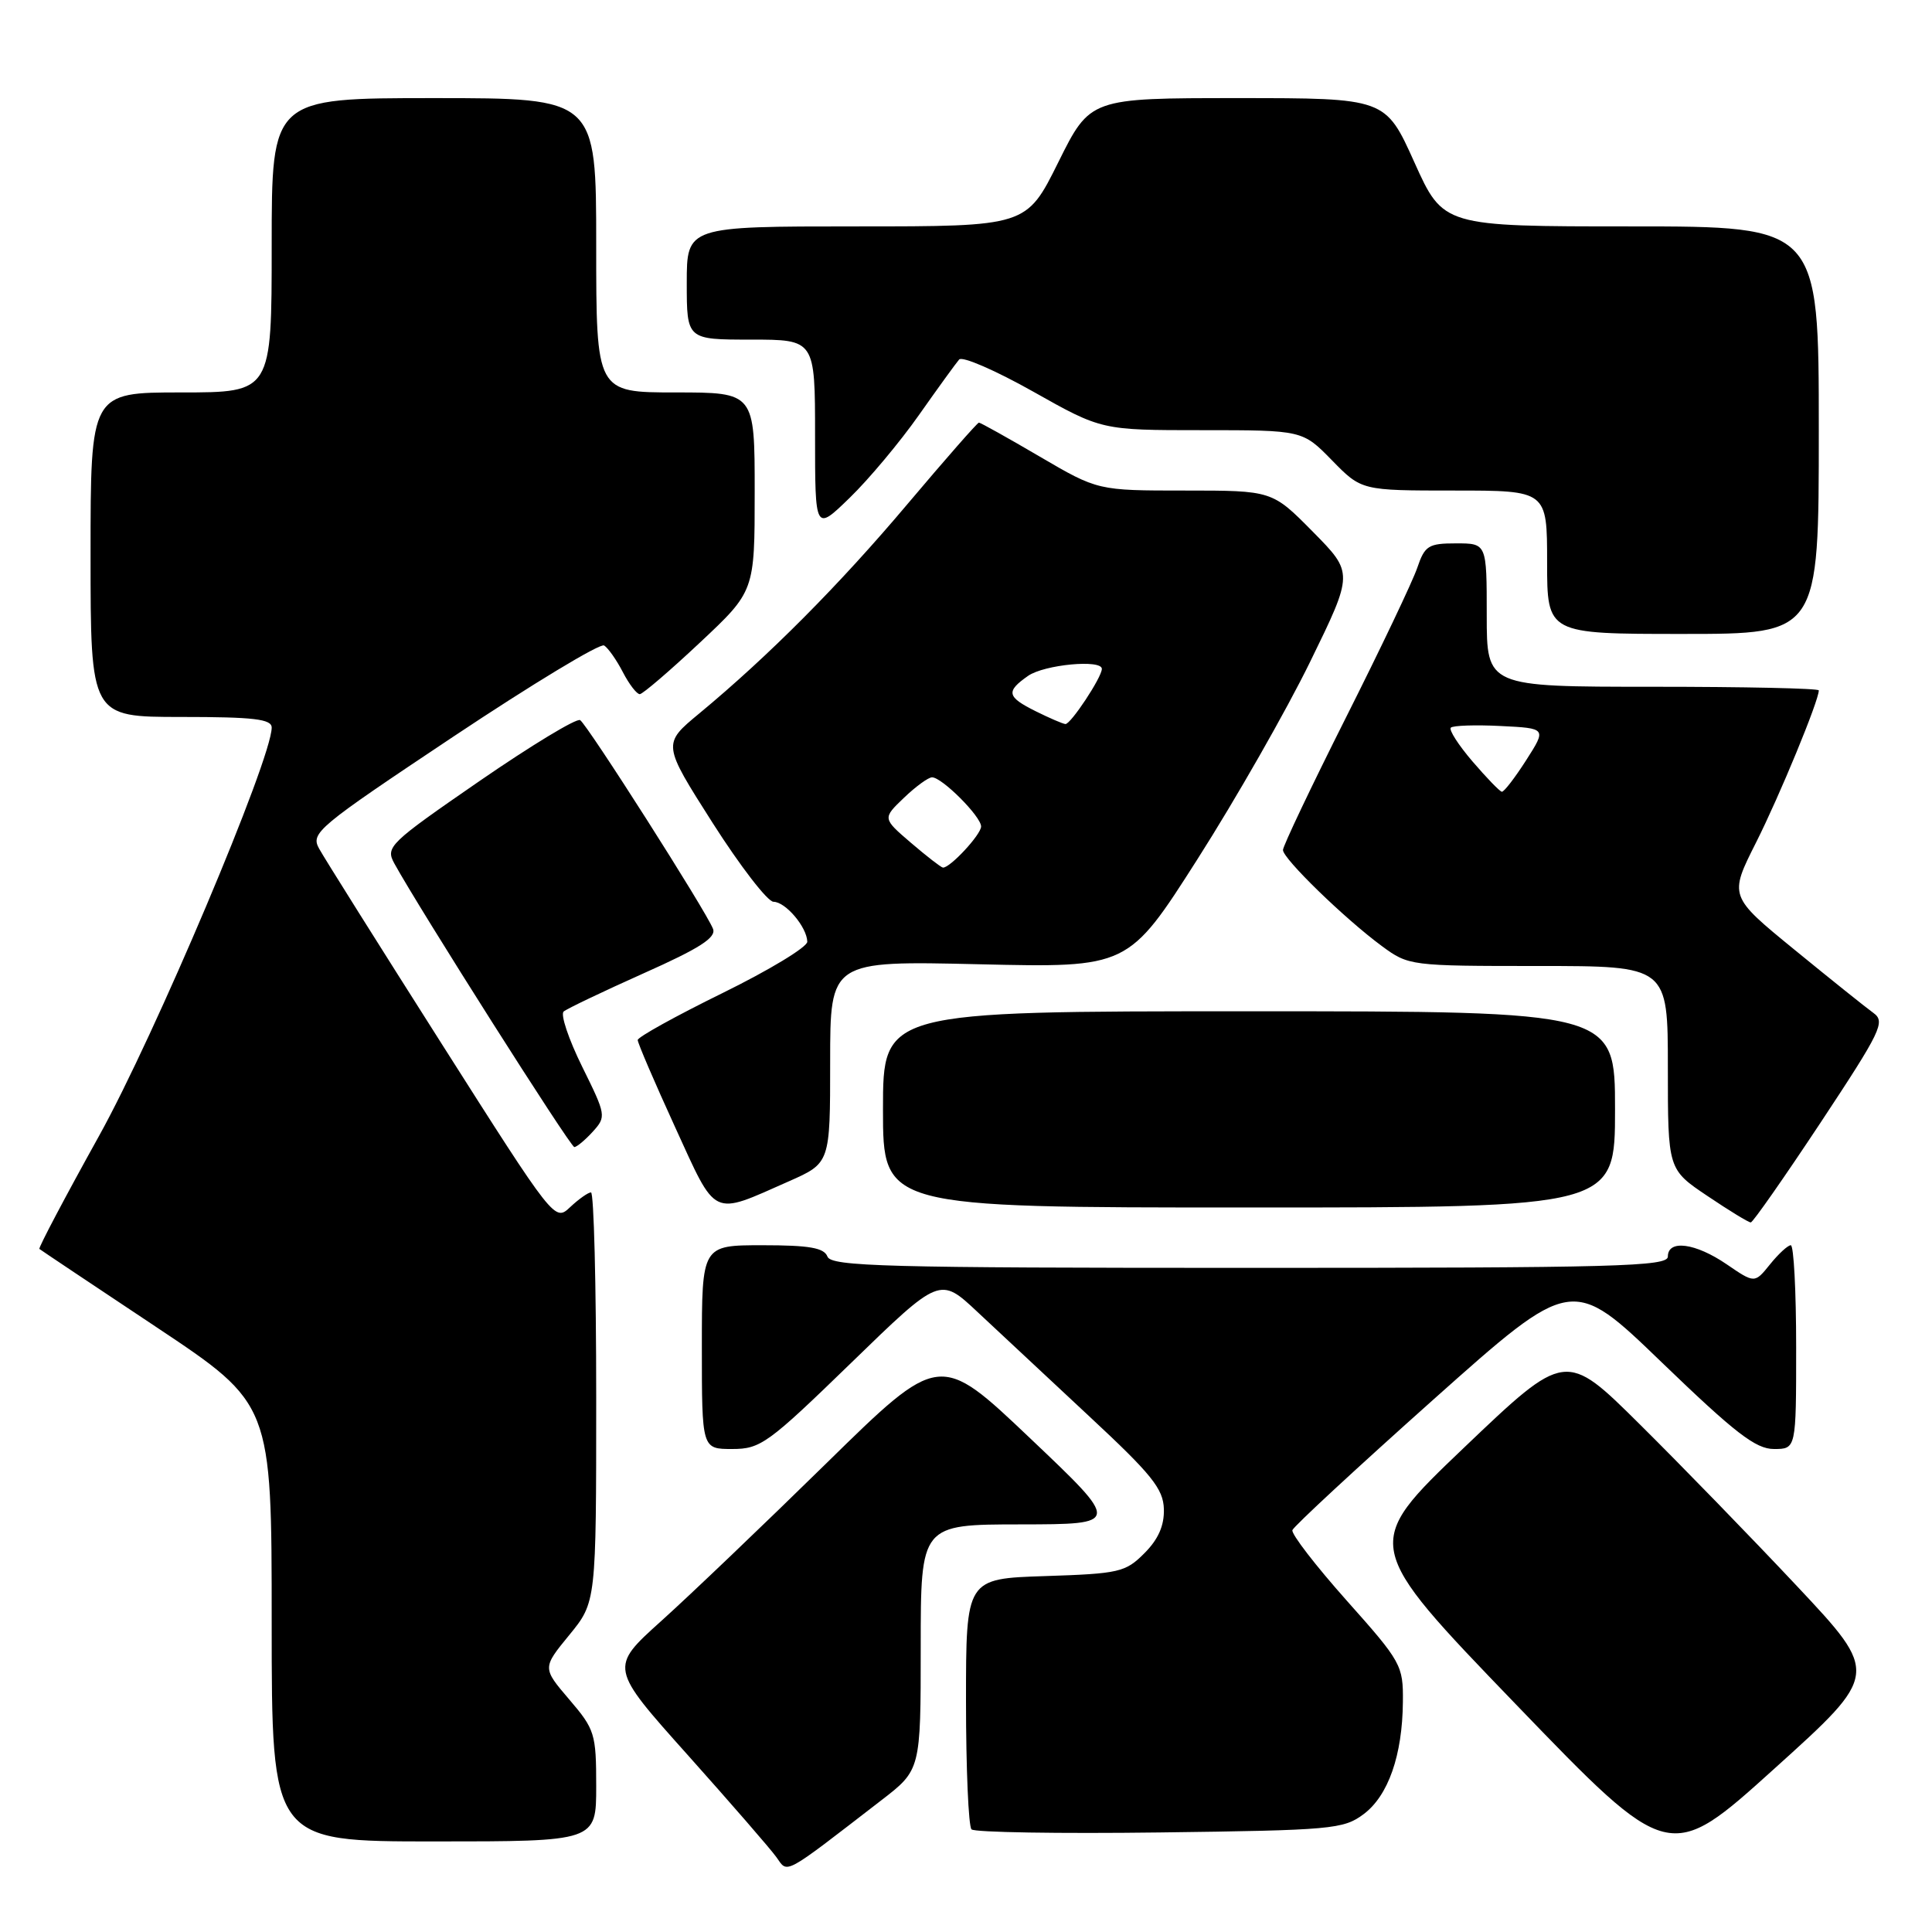 <?xml version="1.0" encoding="UTF-8" standalone="no"?>
<!DOCTYPE svg PUBLIC "-//W3C//DTD SVG 1.1//EN" "http://www.w3.org/Graphics/SVG/1.1/DTD/svg11.dtd" >
<svg xmlns="http://www.w3.org/2000/svg" xmlns:xlink="http://www.w3.org/1999/xlink" version="1.1" viewBox="0 0 256 256">
 <g >
 <path fill="currentColor"
d=" M 116.75 238.57 C 122.00 234.53 122.00 234.53 122.00 218.26 C 122.00 202.00 122.00 202.00 135.25 201.99 C 148.50 201.97 148.50 201.97 136.50 190.58 C 124.50 179.18 124.50 179.18 109.50 193.89 C 101.25 201.98 91.41 211.38 87.63 214.78 C 80.76 220.96 80.76 220.96 91.13 232.55 C 96.83 238.93 102.12 245.02 102.88 246.09 C 104.43 248.26 103.61 248.71 116.75 238.57 Z  M 238.09 210.15 C 232.07 203.74 222.71 194.11 217.29 188.74 C 207.45 178.98 207.45 178.98 193.97 191.84 C 180.50 204.70 180.50 204.70 200.85 225.82 C 221.19 246.93 221.19 246.93 235.11 234.36 C 249.03 221.80 249.03 221.80 238.09 210.15 Z  M 79.00 236.68 C 79.00 229.73 78.82 229.15 75.43 225.19 C 71.86 221.01 71.86 221.01 75.43 216.65 C 79.00 212.29 79.00 212.29 79.00 185.15 C 79.00 170.22 78.69 158.00 78.31 158.00 C 77.94 158.00 76.70 158.87 75.56 159.94 C 73.50 161.88 73.50 161.88 58.50 138.27 C 50.25 125.28 42.95 113.67 42.29 112.46 C 41.13 110.37 41.99 109.66 60.08 97.60 C 70.53 90.64 79.52 85.20 80.05 85.53 C 80.58 85.86 81.70 87.45 82.53 89.06 C 83.37 90.68 84.38 91.99 84.78 91.98 C 85.17 91.96 88.76 88.89 92.75 85.14 C 100.00 78.34 100.00 78.34 100.00 65.17 C 100.00 52.00 100.00 52.00 89.50 52.00 C 79.00 52.00 79.00 52.00 79.00 32.50 C 79.00 13.00 79.00 13.00 57.50 13.00 C 36.00 13.00 36.00 13.00 36.00 32.50 C 36.00 52.00 36.00 52.00 24.00 52.00 C 12.00 52.00 12.00 52.00 12.00 73.50 C 12.00 95.00 12.00 95.00 24.00 95.00 C 33.65 95.00 36.00 95.28 36.00 96.41 C 36.00 100.58 20.49 137.26 13.11 150.54 C 8.61 158.64 5.06 165.37 5.22 165.49 C 5.37 165.62 12.36 170.29 20.75 175.87 C 36.00 186.03 36.00 186.03 36.00 215.02 C 36.00 244.00 36.00 244.00 57.50 244.00 C 79.00 244.00 79.00 244.00 79.00 236.68 Z  M 180.68 240.39 C 183.95 237.95 185.83 232.59 185.89 225.50 C 185.94 220.67 185.69 220.21 178.44 212.08 C 174.32 207.45 171.08 203.25 171.25 202.75 C 171.42 202.25 179.82 194.47 189.93 185.45 C 208.31 169.06 208.31 169.06 220.20 180.53 C 229.90 189.88 232.64 192.00 235.05 192.00 C 238.00 192.00 238.00 192.00 238.00 178.50 C 238.00 171.07 237.68 165.00 237.29 165.00 C 236.90 165.00 235.66 166.14 234.54 167.53 C 232.50 170.06 232.50 170.06 228.80 167.53 C 224.66 164.70 221.00 164.21 221.00 166.50 C 221.00 167.82 214.18 168.00 165.61 168.00 C 117.29 168.00 110.14 167.81 109.64 166.50 C 109.19 165.34 107.25 165.00 101.03 165.00 C 93.00 165.00 93.00 165.00 93.00 178.50 C 93.00 192.00 93.00 192.00 97.02 192.00 C 100.78 192.00 101.76 191.29 112.79 180.58 C 124.54 169.17 124.54 169.17 129.52 173.84 C 132.26 176.41 138.92 182.62 144.31 187.65 C 152.62 195.38 154.14 197.27 154.22 199.96 C 154.28 202.16 153.48 203.97 151.63 205.82 C 149.13 208.33 148.29 208.52 138.48 208.84 C 128.00 209.18 128.00 209.18 128.00 225.42 C 128.00 234.36 128.33 241.99 128.73 242.40 C 129.13 242.80 140.35 242.98 153.66 242.81 C 176.44 242.52 178.02 242.38 180.68 240.39 Z  M 241.25 148.73 C 249.25 136.63 249.85 135.39 248.25 134.23 C 247.29 133.54 242.58 129.77 237.80 125.86 C 229.10 118.75 229.10 118.75 232.69 111.63 C 235.82 105.41 241.00 92.85 241.00 91.48 C 241.00 91.21 231.10 91.00 219.00 91.00 C 197.00 91.00 197.00 91.00 197.00 81.50 C 197.00 72.00 197.00 72.00 192.95 72.00 C 189.27 72.00 188.79 72.30 187.79 75.25 C 187.18 77.04 182.93 85.97 178.34 95.09 C 173.75 104.22 170.00 112.11 170.00 112.63 C 170.00 113.78 178.17 121.72 183.09 125.35 C 186.65 127.97 186.86 128.00 203.84 128.00 C 221.00 128.00 221.00 128.00 221.00 141.47 C 221.00 154.95 221.00 154.95 226.24 158.47 C 229.12 160.41 231.70 161.99 231.99 161.98 C 232.27 161.96 236.44 156.00 241.25 148.73 Z  M 104.53 156.53 C 110.00 154.11 110.00 154.11 110.00 140.71 C 110.00 127.31 110.00 127.31 129.75 127.77 C 149.50 128.23 149.50 128.23 158.68 113.83 C 163.73 105.91 170.45 94.14 173.61 87.67 C 179.35 75.92 179.35 75.92 173.96 70.46 C 168.57 65.00 168.57 65.00 157.01 65.00 C 145.46 65.00 145.46 65.00 137.77 60.50 C 133.54 58.02 129.92 56.00 129.71 56.00 C 129.51 56.00 125.27 60.84 120.28 66.75 C 111.24 77.48 101.83 86.94 92.64 94.55 C 87.77 98.58 87.77 98.58 94.42 109.03 C 98.08 114.77 101.71 119.48 102.49 119.49 C 104.09 119.50 106.92 122.84 106.97 124.78 C 106.99 125.48 101.94 128.54 95.75 131.58 C 89.56 134.62 84.50 137.42 84.50 137.81 C 84.50 138.20 86.72 143.38 89.44 149.32 C 95.02 161.51 94.17 161.11 104.53 156.53 Z  M 214.00 147.00 C 214.00 134.00 214.00 134.00 165.50 134.00 C 117.00 134.00 117.00 134.00 117.00 147.00 C 117.00 160.00 117.00 160.00 165.50 160.00 C 214.00 160.00 214.00 160.00 214.00 147.00 Z  M 78.54 149.96 C 80.35 147.96 80.32 147.77 77.13 141.32 C 75.34 137.69 74.24 134.41 74.69 134.03 C 75.14 133.65 79.90 131.38 85.28 128.97 C 92.71 125.66 94.92 124.24 94.48 123.08 C 93.59 120.76 77.83 96.02 76.87 95.42 C 76.40 95.13 70.39 98.77 63.51 103.51 C 51.55 111.76 51.06 112.23 52.25 114.41 C 55.53 120.39 75.57 151.98 76.10 151.99 C 76.42 151.99 77.52 151.08 78.54 149.96 Z  M 241.00 57.00 C 241.00 30.00 241.00 30.00 216.12 30.00 C 191.24 30.00 191.24 30.00 187.41 21.50 C 183.58 13.00 183.58 13.00 164.02 13.00 C 144.45 13.00 144.45 13.00 140.23 21.50 C 136.01 30.00 136.01 30.00 113.51 30.00 C 91.00 30.00 91.00 30.00 91.00 37.50 C 91.00 45.00 91.00 45.00 99.50 45.00 C 108.00 45.00 108.00 45.00 108.00 57.71 C 108.00 70.42 108.00 70.42 112.59 65.96 C 115.12 63.51 119.24 58.58 121.76 55.00 C 124.28 51.42 126.68 48.11 127.09 47.64 C 127.49 47.16 131.91 49.08 136.90 51.89 C 145.97 57.00 145.97 57.00 159.28 57.00 C 172.59 57.00 172.59 57.00 176.50 61.00 C 180.41 65.00 180.41 65.00 192.70 65.00 C 205.00 65.00 205.00 65.00 205.00 74.50 C 205.00 84.00 205.00 84.00 223.00 84.00 C 241.00 84.00 241.00 84.00 241.00 57.00 Z  M 195.11 100.89 C 193.25 98.72 191.96 96.71 192.24 96.42 C 192.53 96.13 195.51 96.03 198.85 96.20 C 204.93 96.50 204.93 96.50 202.22 100.74 C 200.72 103.08 199.28 104.95 199.00 104.91 C 198.72 104.87 196.97 103.06 195.11 100.89 Z  M 120.71 111.68 C 116.93 108.44 116.93 108.44 119.77 105.72 C 121.33 104.22 123.01 103.00 123.50 103.00 C 124.82 103.00 130.00 108.19 130.00 109.51 C 130.00 110.59 125.86 115.04 124.94 114.96 C 124.70 114.94 122.80 113.47 120.71 111.68 Z  M 137.25 94.25 C 133.41 92.34 133.25 91.64 136.22 89.56 C 138.36 88.06 146.00 87.34 146.00 88.63 C 146.00 89.75 141.86 96.00 141.17 95.94 C 140.80 95.90 139.04 95.14 137.25 94.25 Z "/>
</g>
</svg>